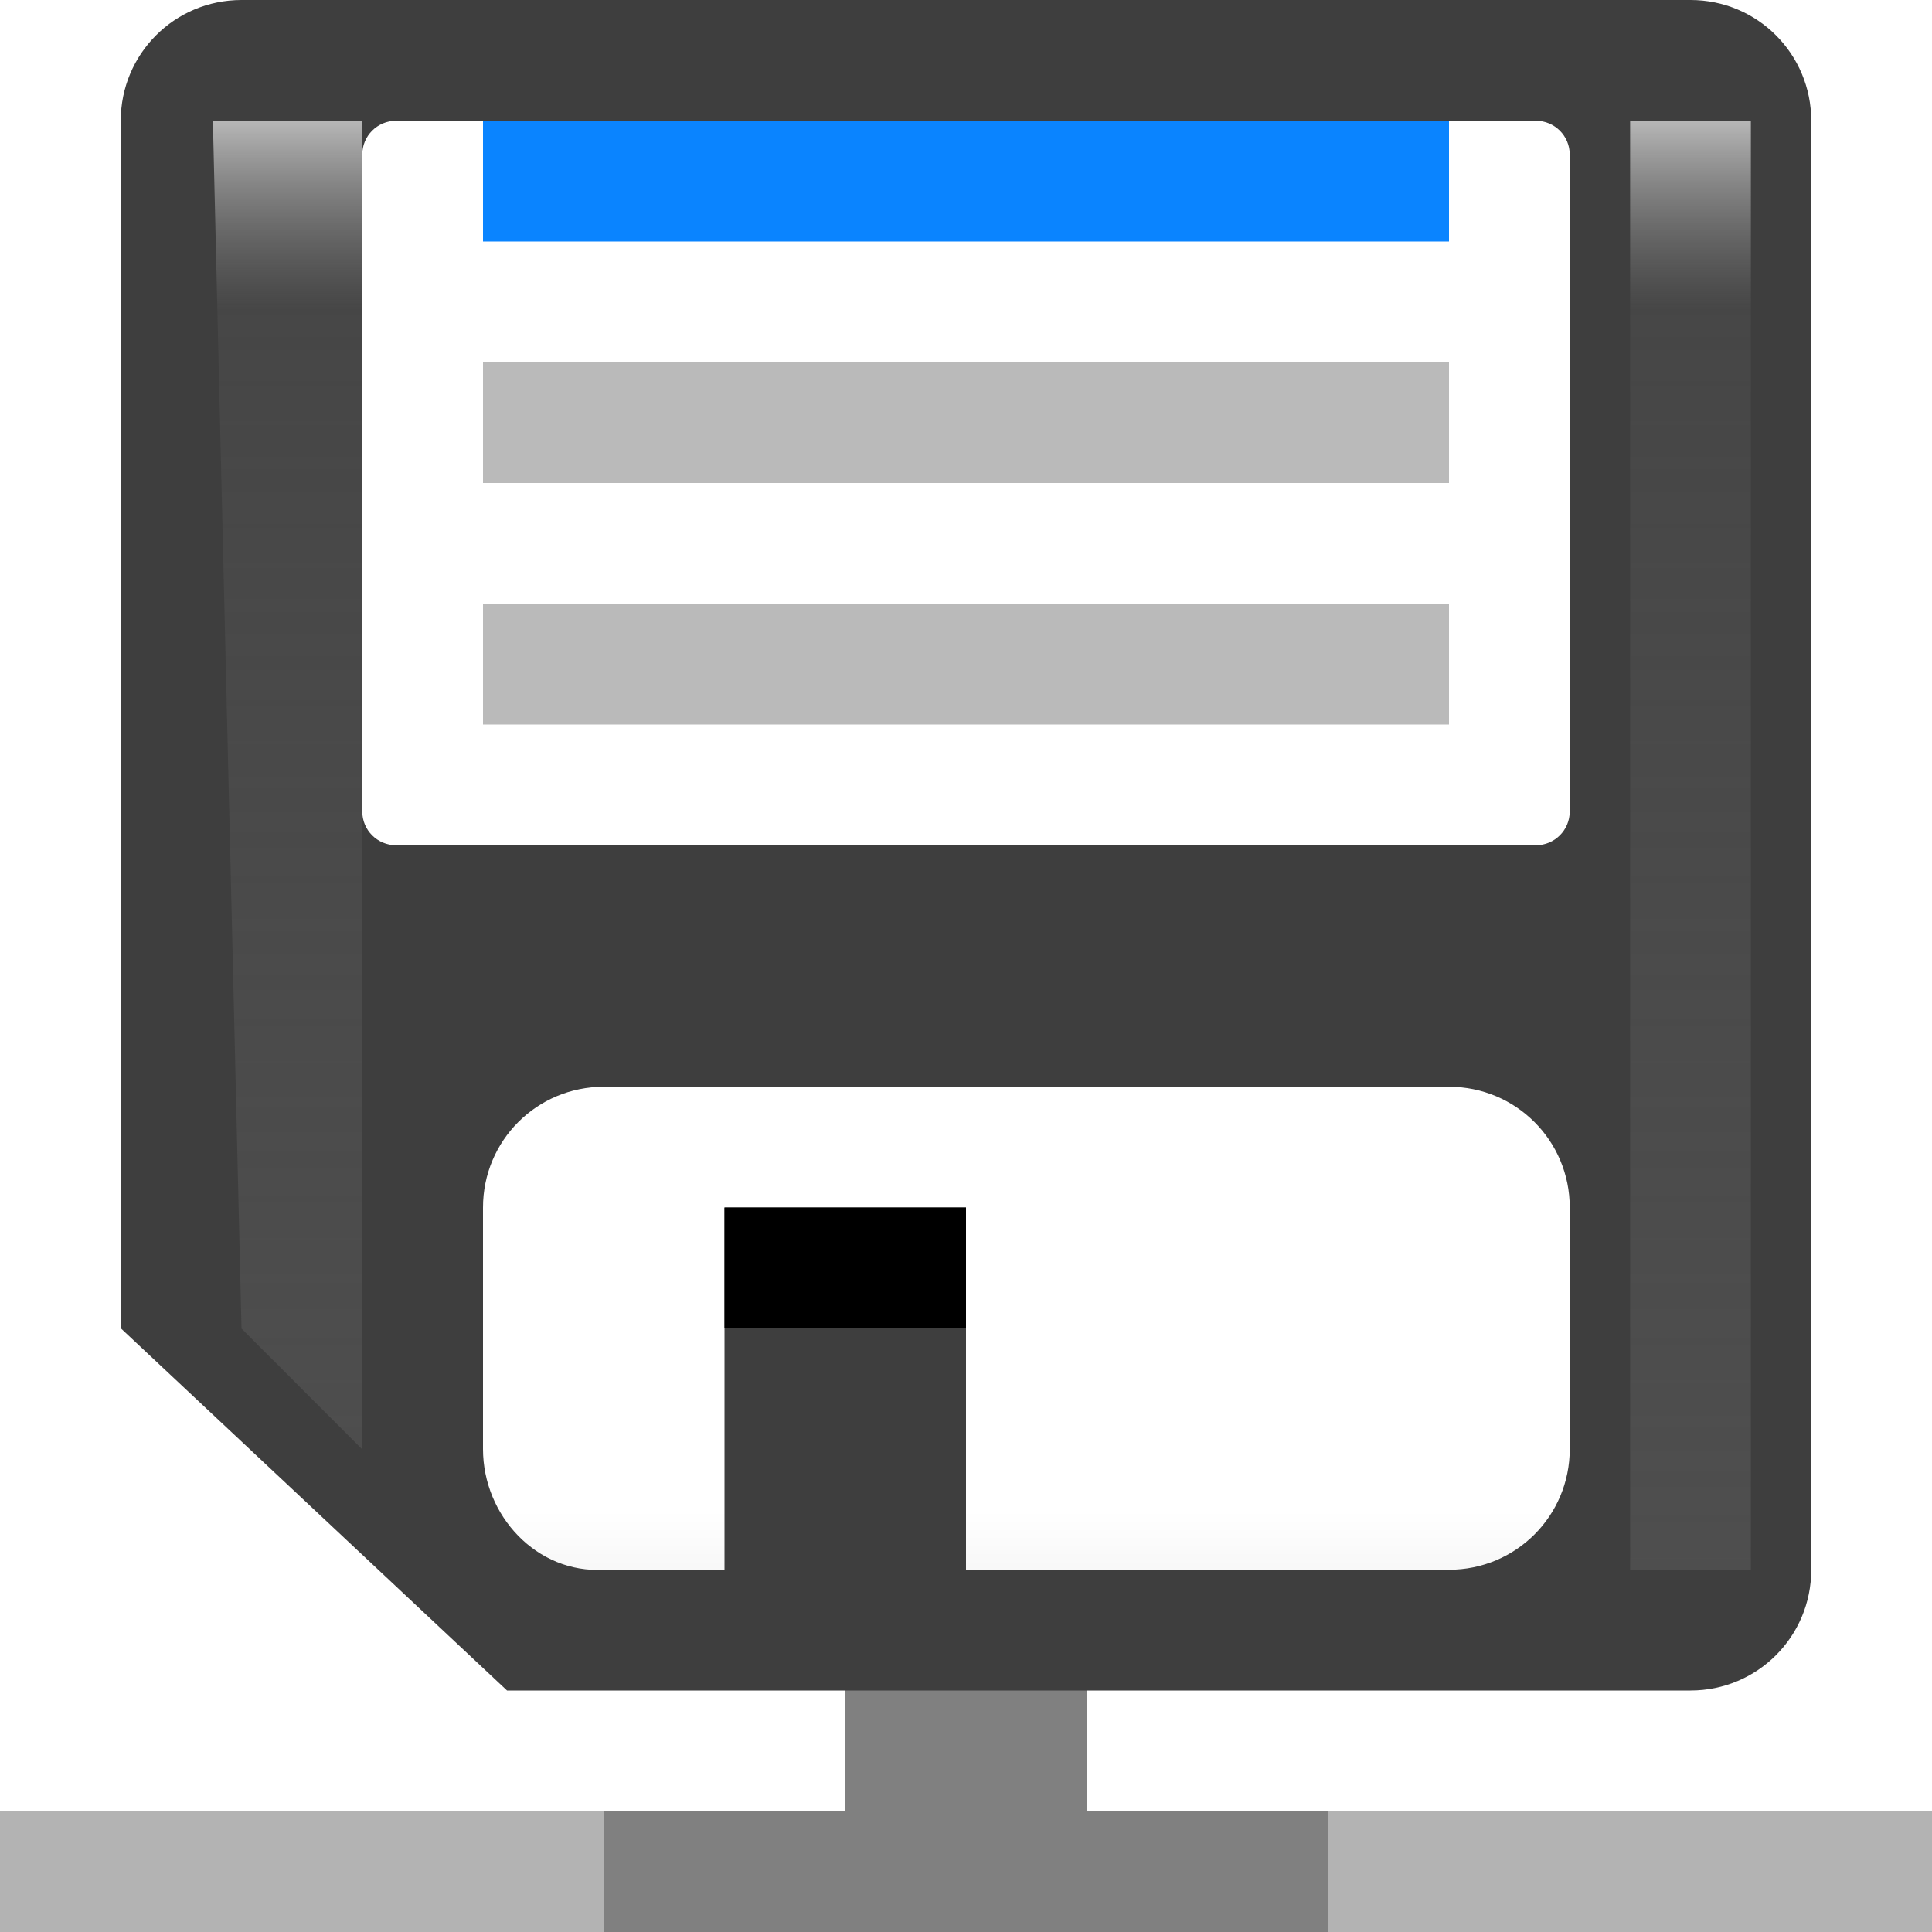 <svg viewBox="0 0 16 16" xmlns="http://www.w3.org/2000/svg" xmlns:xlink="http://www.w3.org/1999/xlink"><filter id="a" color-interpolation-filters="sRGB" height="1.071" width="2.278" x="-.639" y="-.035"><feGaussianBlur stdDeviation=".266"/></filter><linearGradient id="b" gradientUnits="userSpaceOnUse" x1="9" x2="9" y1="15" y2="10"><stop offset="0" stop-color="#dadada"/><stop offset=".5" stop-color="#fff"/><stop offset="1" stop-color="#fff"/></linearGradient><linearGradient id="c" gradientUnits="userSpaceOnUse" x1="15" x2="15" y1="18" y2="1"><stop offset="0" stop-color="#4f4f4f"/><stop offset=".882" stop-color="#4f4f4f" stop-opacity=".498"/><stop offset="1" stop-color="#b7b7b7"/></linearGradient>






     /&amp;amp;amp;amp;amp;gt;
 <g transform="translate(-2.563 -7)"><path d="m2.563 22h16v1h-16z" fill="#b3b3b3"/><path d="m9.563 20v2h-2v1h6v-1h-2v-2z" fill="#808080"/></g><path d="m2 0c-.554 0-1 .446-1 1v10l3.199 3h9.801c.554 0 1-.446 1-1v-12c0-.554-.446-1-1-1z" fill="#3e3e3e"/><g fill="#fff"><path d="m3.281 1h9.438c.156 0 .281.125.281.281v5.438c0 .156-.125.281-.281.281h-9.438c-.156 0-.281-.125-.281-.281v-5.438c0-.156.125-.281.281-.281z"/><path d="m5 9c-.554 0-1 .446-1 1v2c0 .554.447 1.032 1 1h1v-3h2v3h4c.554 0 1-.446 1-1v-2c0-.554-.446-1-1-1z" fill="url(#b)"/></g><path d="m6 10h2v1h-2z"/><path d="m13 1h1v15.429h-1z" fill="url(#c)" filter="url(#a)" transform="matrix(1 0 0 .778 .5 .222)"/><path d="m15 1h1.237v14.143l-1-1.286z" fill="url(#c)" filter="url(#a)" transform="matrix(1 0 0 .778 -13.237 .222)"/><path d="m4 5h8v1h-8z" fill="#bababa"/><path d="m4 3h8v1h-8z" fill="#bababa"/><path d="m4 1h8v1h-8z" fill="#0a84ff"/></svg>